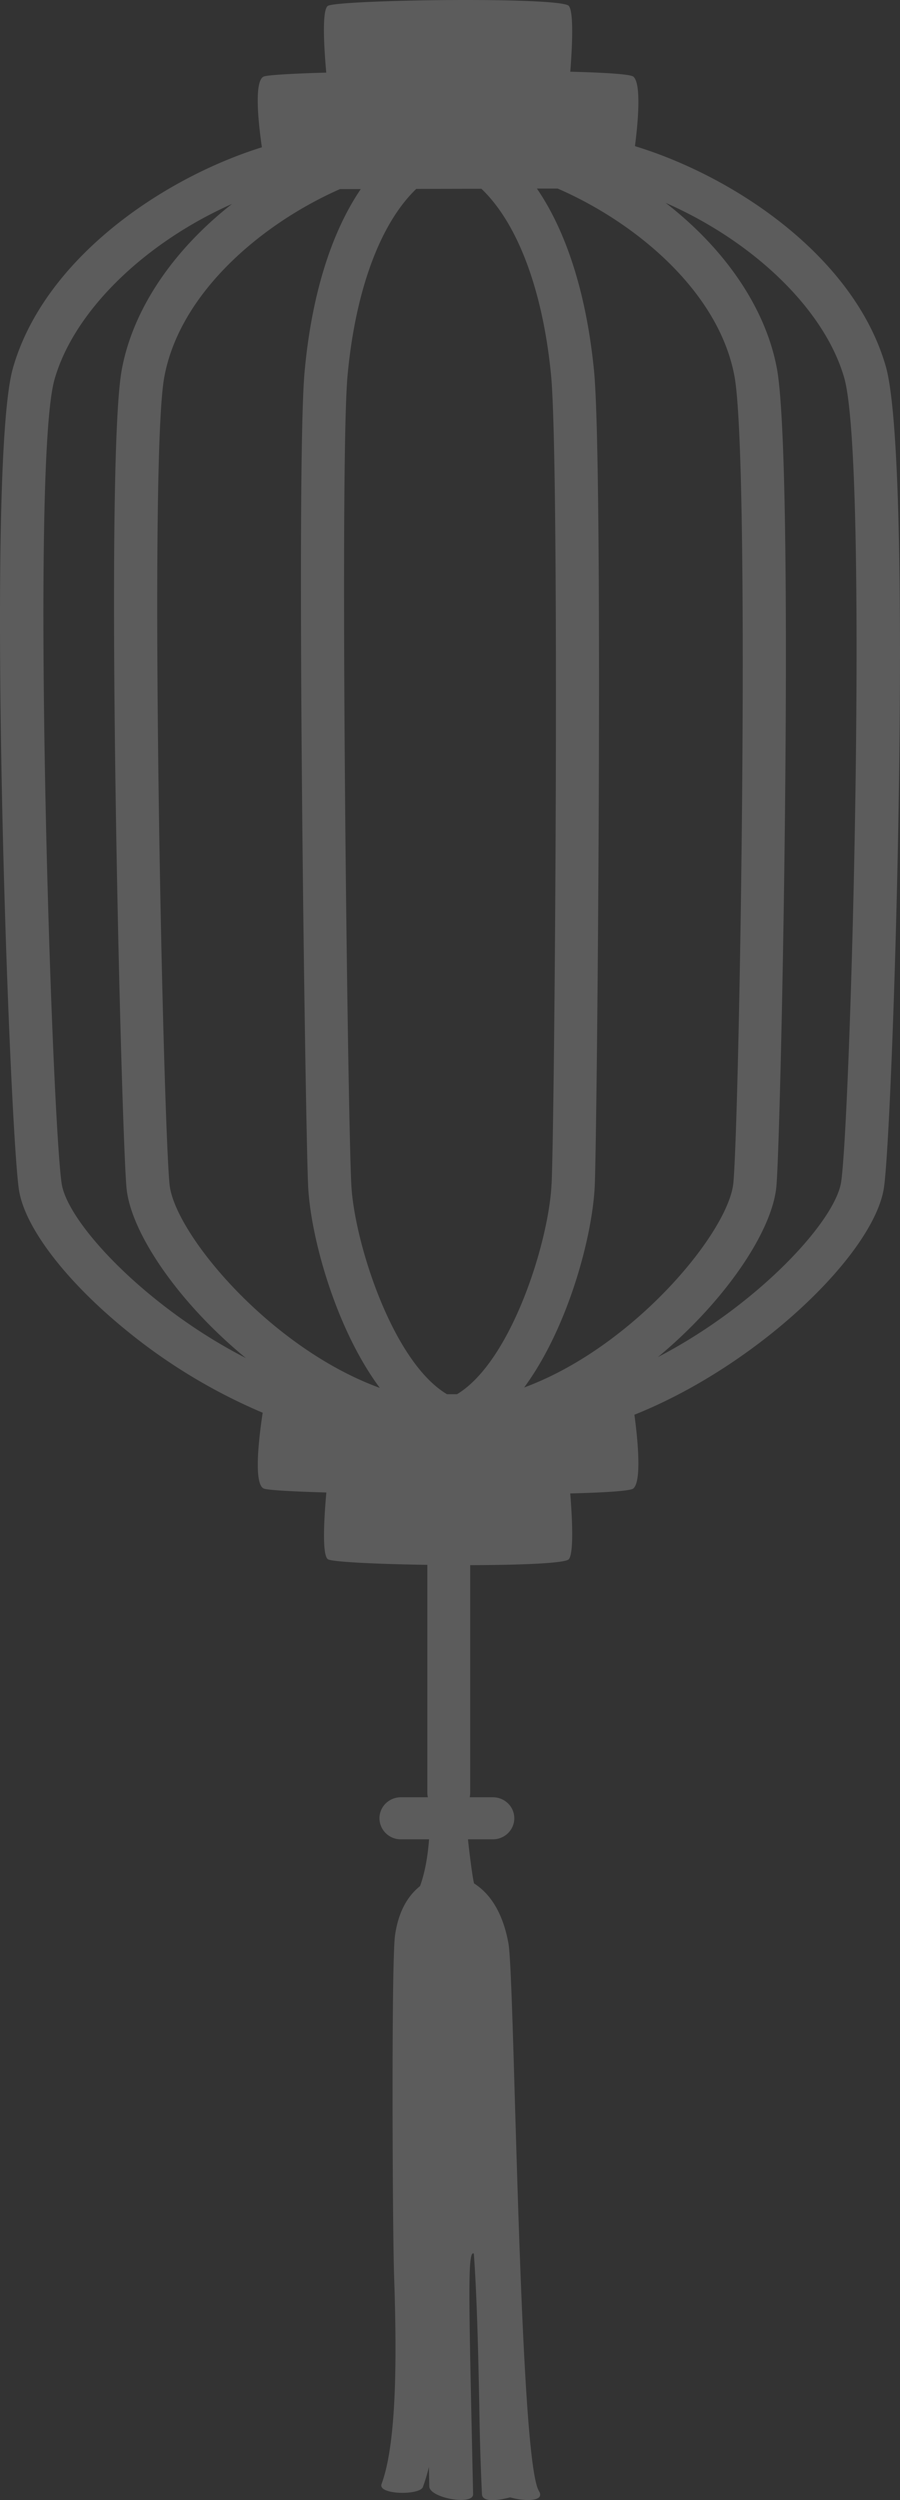 <svg xmlns="http://www.w3.org/2000/svg" width="18" height="50" fill="none"><rect width="100%" height="100%" fill="#333333" stroke="none"/><path fill="#fff" fill-opacity=".2" fill-rule="evenodd" d="M12.755 2.94c2.021.635 4.338 2.236 4.959 4.38.561 1.938.156 15.039-.033 16.417-.103.748-.916 1.831-2.124 2.828-.576.475-1.599 1.219-2.869 1.728.052.379.161 1.326-.023 1.476-.059.048-.553.08-1.26.098.035.437.078 1.183-.028 1.315-.066.082-.967.117-1.973.119v4.557a.414.414 0 0 1-.01.085h.463c.237 0 .429.188.429.42 0 .233-.192.421-.429.421H9.36c.033.339.108.874.123.883.204.131.547.432.686 1.199.044.244.083 1.553.13 3.188.092 3.09.217 7.34.48 7.764.123.198-.24.22-.578.126l-.014.004c-.087.022-.536.137-.548-.067a53.486 53.486 0 0 1-.053-1.766c-.02-1.003-.045-2.155-.109-3.046-.12-.075-.104.722-.036 3.838l.021.974c.005.232-.87.076-.876-.154l-.004-.207-.004-.183a3.573 3.573 0 0 1-.12.4c-.063.17-.908.158-.827-.06.33-.888.296-2.822.25-4.193-.03-.916-.056-6.26.02-6.782.082-.576.33-.845.5-.983.119-.328.162-.694.18-.935h-.563a.425.425 0 0 1-.429-.42c0-.233.192-.421.429-.421h.539a.415.415 0 0 1-.01-.085v-4.563c-1.007-.015-1.915-.058-1.99-.113-.124-.09-.07-.887-.03-1.334-.698-.02-1.187-.048-1.254-.08-.219-.103-.074-1.157-.019-1.515a11.24 11.24 0 0 1-2.738-1.656C1.303 25.607.484 24.53.377 23.782.18 22.404-.293 9.305.258 7.364c.61-2.147 2.918-3.76 4.936-4.405l.044-.013c-.062-.424-.167-1.319.034-1.414.067-.031.556-.06 1.253-.08-.04-.447-.093-1.244.03-1.333.173-.125 4.671-.189 4.822 0 .105.132.063.878.029 1.315.706.018 1.2.05 1.26.098.17.14.088.972.033 1.39l.056.019Zm.403 24.2c1.98-1.028 3.558-2.72 3.667-3.516.197-1.433.547-14.383.058-16.073-.395-1.363-1.808-2.72-3.57-3.494 1.182.916 1.996 2.094 2.224 3.307.36 1.924.088 15.256-.009 16.358-.078.893-1.021 2.298-2.37 3.418ZM1.09 7.59c-.48 1.693-.062 14.641.142 16.073.114.795 1.7 2.479 3.686 3.497-1.355-1.113-2.305-2.514-2.388-3.405-.103-1.103-.446-14.432-.095-16.359.222-1.214 1.03-2.396 2.206-3.318-1.757.782-3.164 2.148-3.551 3.512Zm10.805 16.122c-.045 1.02-.538 2.85-1.412 4.036 2.204-.814 4.099-3.124 4.185-4.099.126-1.436.338-14.433.02-16.132-.316-1.681-1.958-3.06-3.534-3.746h-.416c.596.87.992 2.118 1.142 3.638.188 1.915.063 15.205.015 16.303Zm-4.68-19.93h-.416c-1.572.693-3.207 2.081-3.514 3.763-.31 1.702-.029 14.697.105 16.133.09.974 1.998 3.274 4.206 4.078-.88-1.184-1.383-3.01-1.433-4.029-.054-1.1-.249-14.388-.07-16.305.14-1.519.53-2.768 1.122-3.64Zm3.817 19.894c.065-1.476.163-14.405-.012-16.187-.167-1.695-.67-3.026-1.392-3.714l-1.303.003c-.719.691-1.215 2.024-1.373 3.723-.165 1.781 0 14.71.074 16.185.056 1.141.82 3.546 1.913 4.196h.202c1.089-.656 1.84-3.065 1.89-4.206Z" clip-rule="evenodd"/></svg>